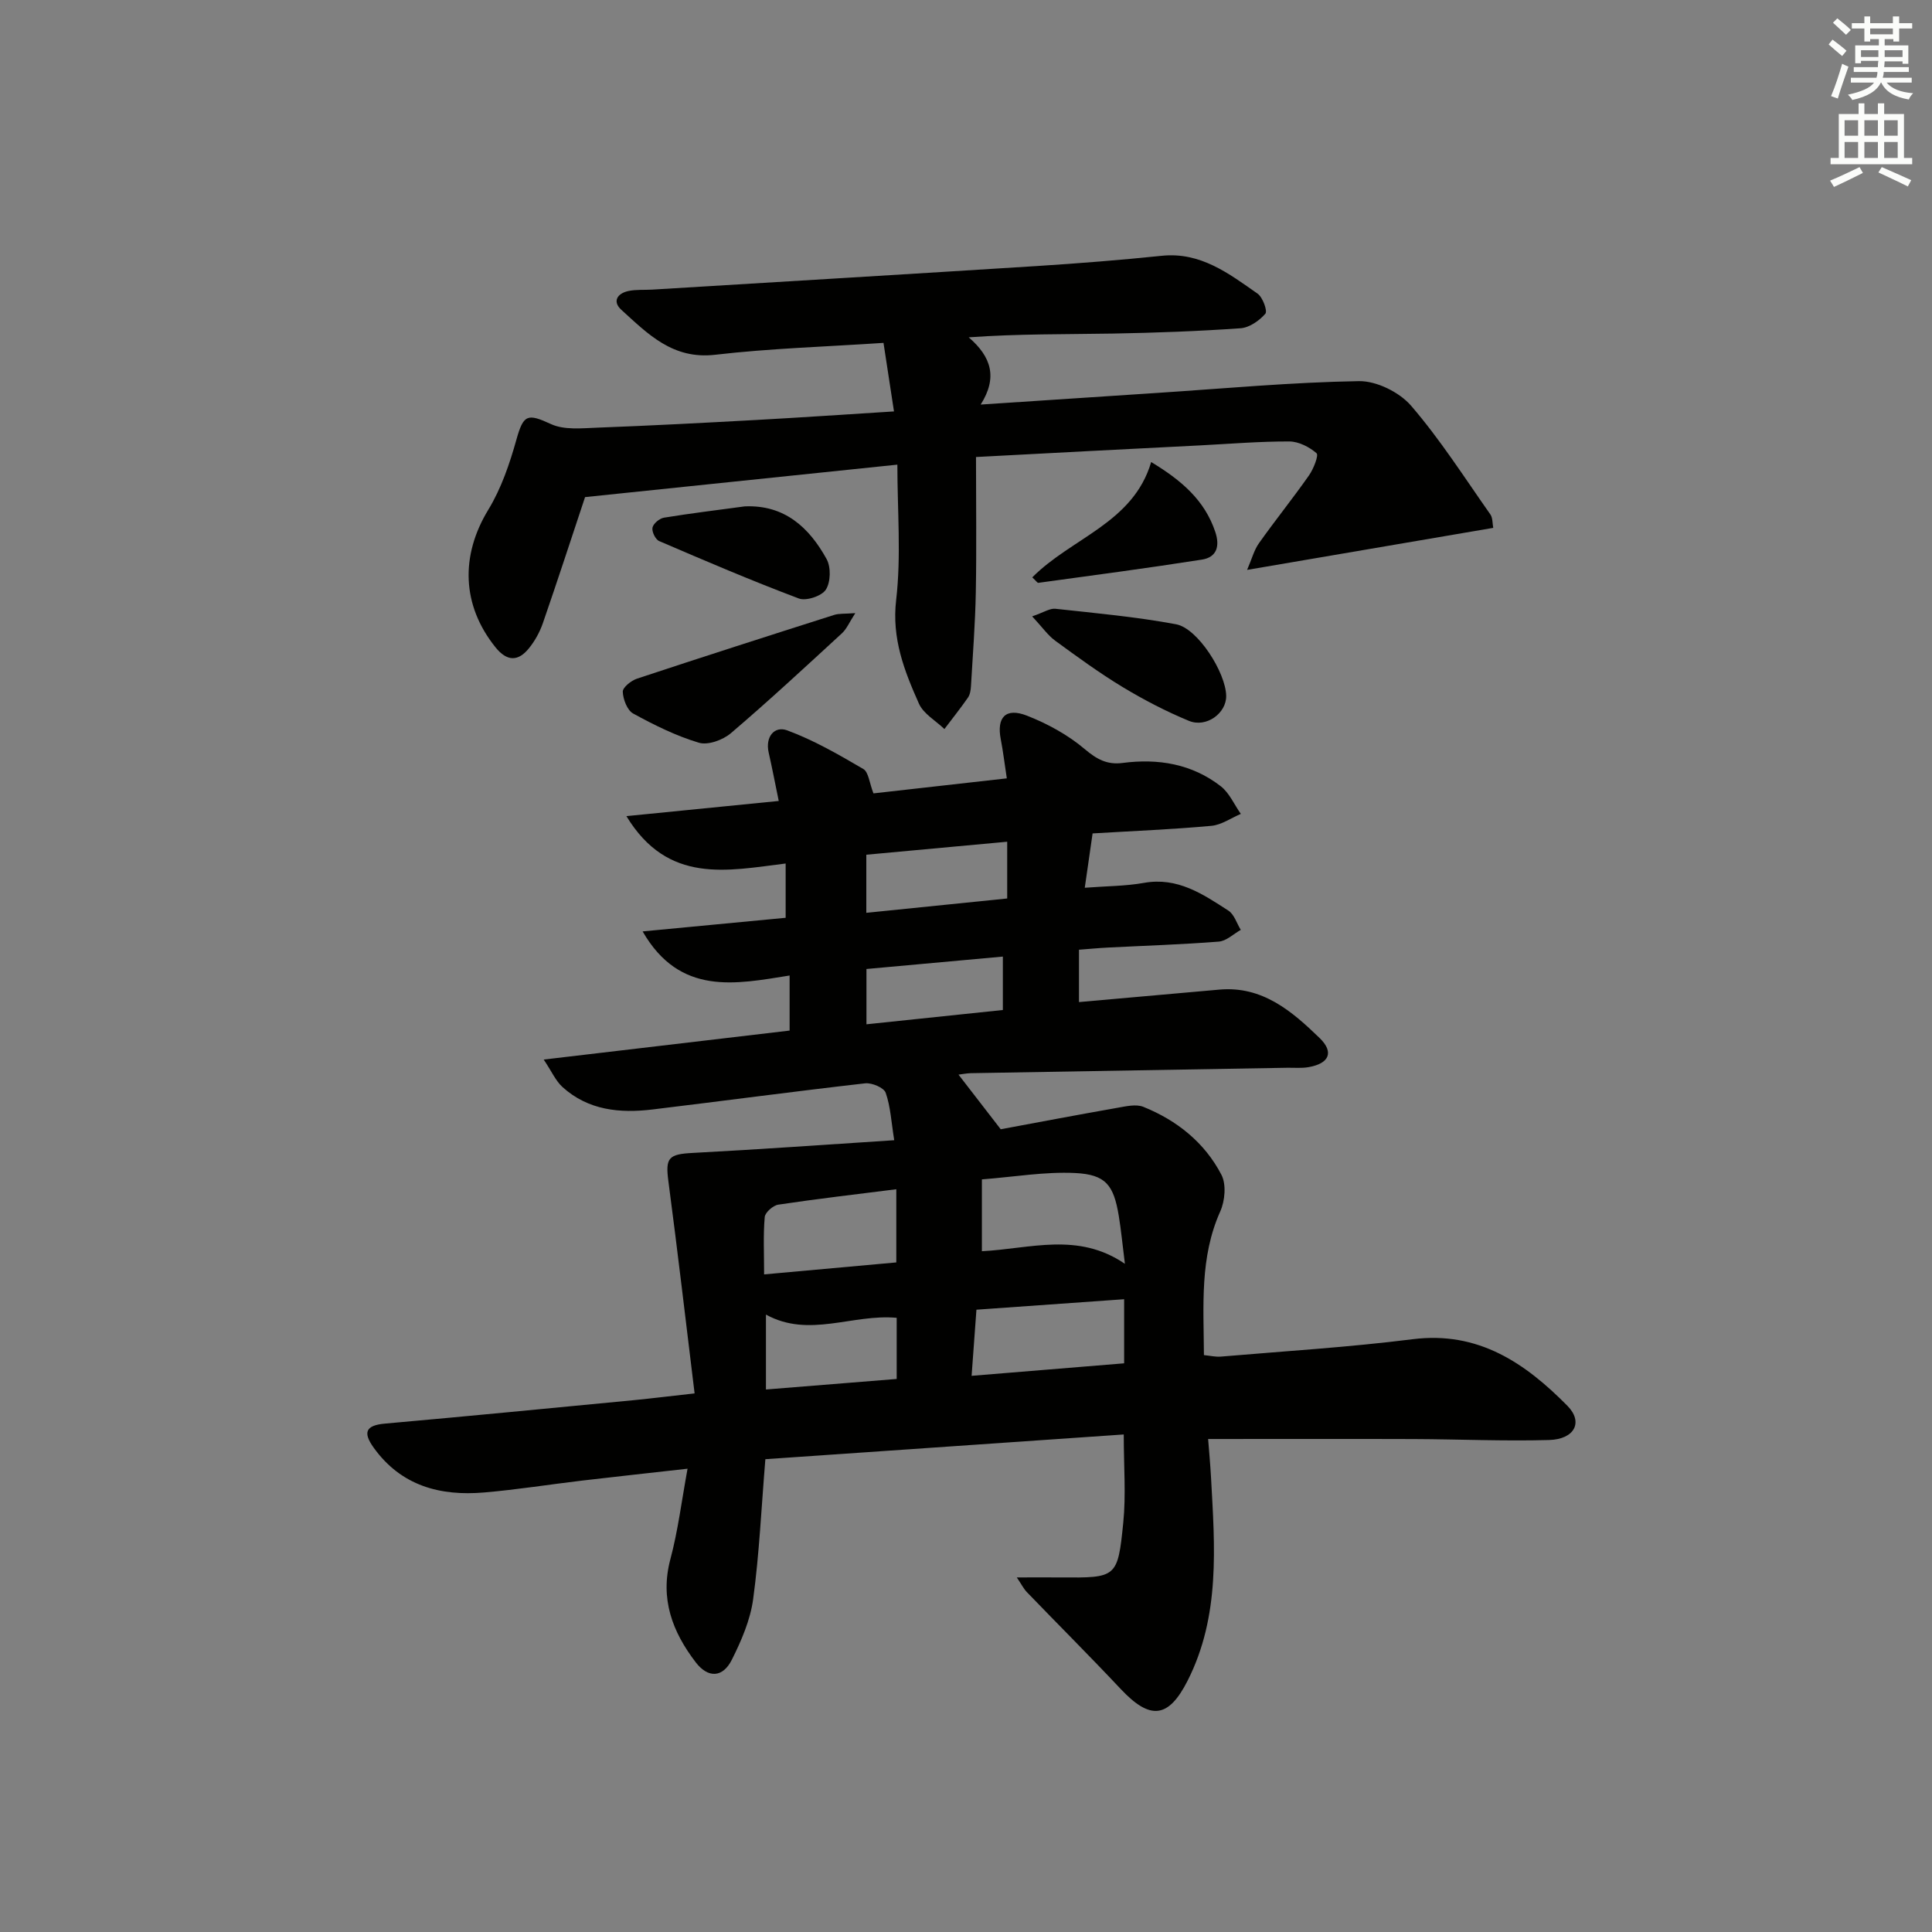 <svg enable-background="new 0 0 400 400" viewBox="0 0 400 400" xmlns="http://www.w3.org/2000/svg"><rect x="0" y="0" width="400" height="400" fill="#808080" stroke="none"/><g fill="#010100"><path d="m143.81 288.49c-1.84-15.04-3.52-29.51-5.43-43.95-.64-4.85.03-5.58 5.06-5.84 13.73-.72 27.45-1.71 41.7-2.63-.61-3.76-.76-6.95-1.77-9.83-.37-1.05-2.86-2.1-4.24-1.95-14.68 1.67-29.33 3.64-44 5.41-6.77.82-13.33.2-18.67-4.64-1.41-1.28-2.23-3.21-3.89-5.69 17.8-2.1 34.21-4.03 50.91-6 0-3.69 0-7.1 0-11.4-11.13 1.77-22.72 4.28-30.43-9.13 10.08-.96 19.8-1.89 29.61-2.82 0-3.67 0-7.08 0-11.24-12.04 1.48-24.37 4.37-32.97-9.81 10.8-1.07 20.84-2.07 31.54-3.14-.75-3.63-1.36-6.83-2.08-10-.76-3.32 1.22-5.58 3.82-4.62 5.5 2.03 10.68 5.02 15.77 8 1.09.64 1.25 2.88 2.1 5.05 8.9-1 18.05-2.03 27.61-3.11-.5-3.25-.78-5.68-1.25-8.08-.89-4.55 1.01-6.63 5.42-4.9 4.26 1.67 8.49 3.98 11.96 6.92 2.51 2.12 4.64 3.29 7.85 2.87 7.35-.96 14.35.19 20.31 4.82 1.79 1.39 2.79 3.79 4.16 5.73-2.03.86-4.01 2.28-6.1 2.47-7.94.73-15.91 1.05-24.59 1.57-.5 3.49-1.01 6.98-1.62 11.25 4.52-.35 8.45-.33 12.25-1.01 6.96-1.25 12.2 2.33 17.48 5.74 1.21.78 1.73 2.63 2.57 3.99-1.52.85-2.98 2.31-4.56 2.43-7.62.6-15.27.84-22.91 1.23-1.97.1-3.93.29-6.03.45v10.84c9.92-.88 19.48-1.73 29.05-2.58 8.92-.8 15.04 4.47 20.78 10.03 3.04 2.95 1.95 5.28-2.29 6.02-1.46.26-2.99.1-4.49.13-21.8.37-43.61.74-65.41 1.12-.91.02-1.82.21-2.58.3 2.72 3.52 5.3 6.85 8.74 11.31 7.01-1.3 15.57-2.93 24.15-4.44 1.77-.31 3.86-.81 5.38-.2 6.95 2.8 12.69 7.39 16.16 14.06 1.04 1.99.74 5.41-.24 7.59-4.27 9.53-3.44 19.47-3.38 29.75 1.31.13 2.42.4 3.5.31 13.25-1.13 26.54-1.94 39.72-3.6 13.61-1.72 23.31 4.95 32.03 13.78 3.35 3.39 1.49 6.94-3.8 7.09-9.31.26-18.64-.16-27.97-.2-13.96-.05-27.92-.01-42.61-.01.17 2.21.44 5.09.6 7.97.78 14.3 1.95 28.66-4.85 42.07-3.98 7.85-7.77 8.19-13.85 1.72-6.37-6.78-12.96-13.35-19.42-20.05-.66-.68-1.1-1.58-2.09-3.05 3.43 0 6.23-.02 9.03 0 11.63.09 11.86.12 13.01-11.34.58-5.75.1-11.6.1-18.26-24.79 1.71-49.53 3.41-74.2 5.12-.84 10.2-1.26 19.65-2.53 28.99-.59 4.32-2.44 8.6-4.42 12.55-1.87 3.72-4.92 3.84-7.47.51-4.82-6.3-7.44-13.13-5.24-21.37 1.57-5.87 2.31-11.97 3.55-18.71-7.78.88-14.81 1.63-21.83 2.46-6.76.8-13.5 1.88-20.28 2.46-9.1.78-17.19-1.36-22.87-9.27-2.23-3.11-1.75-4.63 2.35-4.99 17.21-1.53 34.4-3.21 51.6-4.86 3.63-.36 7.24-.81 12.49-1.39zm59.48-44.31v14.87c9.97-.5 19.88-4.05 29.61 2.61-.52-4.1-.79-7.04-1.27-9.94-1.06-6.37-2.68-8.55-9.06-8.86-6.2-.3-12.48.79-19.28 1.32zm29.45 24.81c-10.3.73-20.3 1.44-30.58 2.17-.34 4.67-.66 8.99-1 13.69 11.06-.91 21.26-1.74 31.58-2.59 0-4.55 0-8.63 0-13.27zm-47.17-7.62c0-5.52 0-10.23 0-15.15-8.4 1.06-16.44 1.99-24.43 3.19-1.08.16-2.72 1.6-2.81 2.56-.33 3.74-.13 7.52-.13 11.88 9.56-.87 18.51-1.68 27.37-2.48zm.08 11.47c-9.18-.84-18.15 4.25-27.07-.67v15.51c9.27-.74 18.12-1.46 27.07-2.18 0-4.54 0-8.62 0-12.66zm-6.29-95.88v12.03c9.96-1.02 19.58-2 29.17-2.97 0-4.19 0-7.88 0-11.75-9.95.91-19.47 1.79-29.17 2.69zm28.27 32.15c0-4.32 0-7.56 0-11.06-9.72.89-19.04 1.74-28.24 2.57v11.45c9.69-1.01 18.99-1.99 28.24-2.96z"/><path d="m202.07 94.62c0 9.72.13 18.87-.04 28.02-.12 6.47-.63 12.94-1 19.41-.05.8-.18 1.73-.61 2.36-1.55 2.23-3.25 4.36-4.89 6.53-1.81-1.74-4.34-3.15-5.28-5.27-3.01-6.76-5.65-13.44-4.71-21.46 1.06-9.12.25-18.46.25-28.01-22.52 2.34-43.76 4.55-64.66 6.72-2.86 8.6-5.72 17.38-8.74 26.11-.64 1.84-1.64 3.66-2.87 5.18-2.25 2.79-4.56 2.76-6.94-.2-7-8.71-7.27-18.97-1.48-28.48 2.68-4.4 4.42-9.52 5.82-14.52 1.46-5.21 2.27-5.46 7.15-3.21 2.75 1.27 6.41.86 9.64.74 10.96-.41 21.91-.99 32.87-1.59 9.24-.51 18.46-1.14 28.51-1.77-.79-5.17-1.45-9.49-2.17-14.19-12.05.8-23.51 1.14-34.86 2.46-8.78 1.02-13.92-4.31-19.41-9.3-1.93-1.75-.82-3.41 1.45-3.9 1.6-.34 3.31-.19 4.97-.29 26.54-1.62 53.08-3.2 79.61-4.88 8.62-.55 17.24-1.23 25.83-2.12 8.05-.84 13.9 3.67 19.85 7.83 1.08.75 2.1 3.61 1.62 4.16-1.25 1.44-3.3 2.88-5.12 3.01-8.79.62-17.6.94-26.41 1.1-9.79.17-19.59.04-29.89.78 4.73 4.07 6 8.36 2.48 13.92 12.75-.84 24.64-1.63 36.53-2.41 13.93-.91 27.85-2.21 41.78-2.44 3.64-.06 8.39 2.29 10.81 5.1 6.04 7.01 11.06 14.9 16.4 22.49.51.72.42 1.87.6 2.79-16.72 2.85-33.23 5.67-50.96 8.7.99-2.29 1.44-4.1 2.45-5.52 3.36-4.74 7.02-9.28 10.36-14.04.94-1.34 2.05-4.17 1.57-4.59-1.49-1.3-3.7-2.43-5.63-2.44-6.14-.02-12.28.49-18.42.81-15.29.76-30.54 1.57-46.46 2.41z"/><path d="m177.08 126.94c-1.25 1.93-1.79 3.28-2.76 4.17-7.59 6.98-15.15 14-23 20.69-1.65 1.41-4.75 2.54-6.63 1.97-4.72-1.41-9.25-3.66-13.6-6.04-1.23-.68-2.09-2.94-2.15-4.51-.04-.89 1.74-2.32 2.97-2.72 13.56-4.49 27.16-8.85 40.77-13.18 1.01-.33 2.18-.21 4.4-.38z"/><path d="m213.7 127.61c2.43-.83 3.67-1.7 4.81-1.57 8.35.91 16.74 1.67 24.99 3.21 4.5.84 10.29 10.03 10.37 14.82.06 3.58-4.11 6.67-7.73 5.17-4.72-1.95-9.31-4.34-13.69-6.98-4.83-2.92-9.41-6.27-13.97-9.6-1.52-1.11-2.64-2.75-4.78-5.05z"/><path d="m213.72 119.54c8.15-8.22 20.89-11.24 24.62-23.88 6.34 3.83 11.08 7.94 13.27 14.46.98 2.92.34 5.25-2.76 5.74-11.27 1.77-22.58 3.26-33.88 4.81-.2.02-.47-.42-1.25-1.13z"/><path d="m154.19 104.84c8.25-.36 13.34 4.37 16.95 10.91.92 1.67.85 4.78-.16 6.33-.85 1.33-4.08 2.4-5.59 1.83-9.75-3.67-19.34-7.77-28.92-11.89-.77-.33-1.55-1.95-1.38-2.78.17-.84 1.45-1.9 2.37-2.06 5.56-.91 11.15-1.58 16.73-2.34z"/></g><path d="m378.6 9.2.8-1c.9.7 1.9 1.4 2.9 2.3l-.9 1.1c-1.1-.9-2-1.7-2.8-2.4zm.5 10.7c.9-2.1 1.6-4.3 2.3-6.7.4.2.8.4 1.3.6-.7 2.1-1.5 4.2-2.2 6.6zm.4-15.2.9-.9c1 .8 2 1.6 2.8 2.4l-1 1c-1-.9-1.9-1.8-2.7-2.5zm12.5-1.3h1.2v1.4h2.7v1.1h-2.7v2.7h-1.2v-.5h-1.8v1.3h4.9v3.8h-1.2v-.5h-3.7c0 .4-.1.9-.1 1.2h5.1v1h-5.2c0 .5-.1.9-.2 1.2h6v1h-5.2c1.1 1.3 2.9 2 5.5 2.2-.4.4-.7.8-.9 1.3-2.9-.5-4.8-1.6-5.7-3.5h-.1c-.8 1.7-2.7 2.9-5.9 3.6-.2-.4-.6-.8-.9-1.1 2.8-.6 4.6-1.4 5.4-2.5h-4.8v-1h5.3c.1-.3.2-.7.2-1.2h-4.9v-1h5c0-.4 0-.8.1-1.3h-3.6v.5h-1.2v-3.7h4.9v-1.3h-1.8v.5h-1.2v-2.7h-2.6v-1.1h2.6v-1.4h1.2v1.4h4.7v-1.4zm-6.7 8.4h3.6c0-.4 0-.9 0-1.4h-3.6zm1.9-4.7h4.7v-1.2h-4.7zm6.7 3.3h-3.7v1.4h3.7z" fill="#fbfcfa"/><path d="m384.7 21.4h1.3v2.2h2.8v-2.2h1.3v2.2h4.1v9.1h1.7v1.3h-16.9v-1.3h1.7v-9.1h4.1v-2.2zm.3 13.2.7 1.2c-1.8.9-3.8 1.9-6 2.9-.2-.4-.5-.8-.8-1.3 2.4-1 4.4-2 6.1-2.8zm-3.1-6.5h2.8v-3.2h-2.8zm0 4.6h2.8v-3.3h-2.8zm4.1-4.6h2.8v-3.2h-2.8zm0 4.6h2.8v-3.3h-2.8v3.2zm3.6 1.9c2.1.9 4.1 1.8 6.1 2.7l-.7 1.3c-2.2-1.1-4.2-2-6.1-2.9zm3.3-9.7h-2.8v3.2h2.8zm-2.8 7.8h2.8v-3.3h-2.8z" fill="#fbfcfa"/></svg>